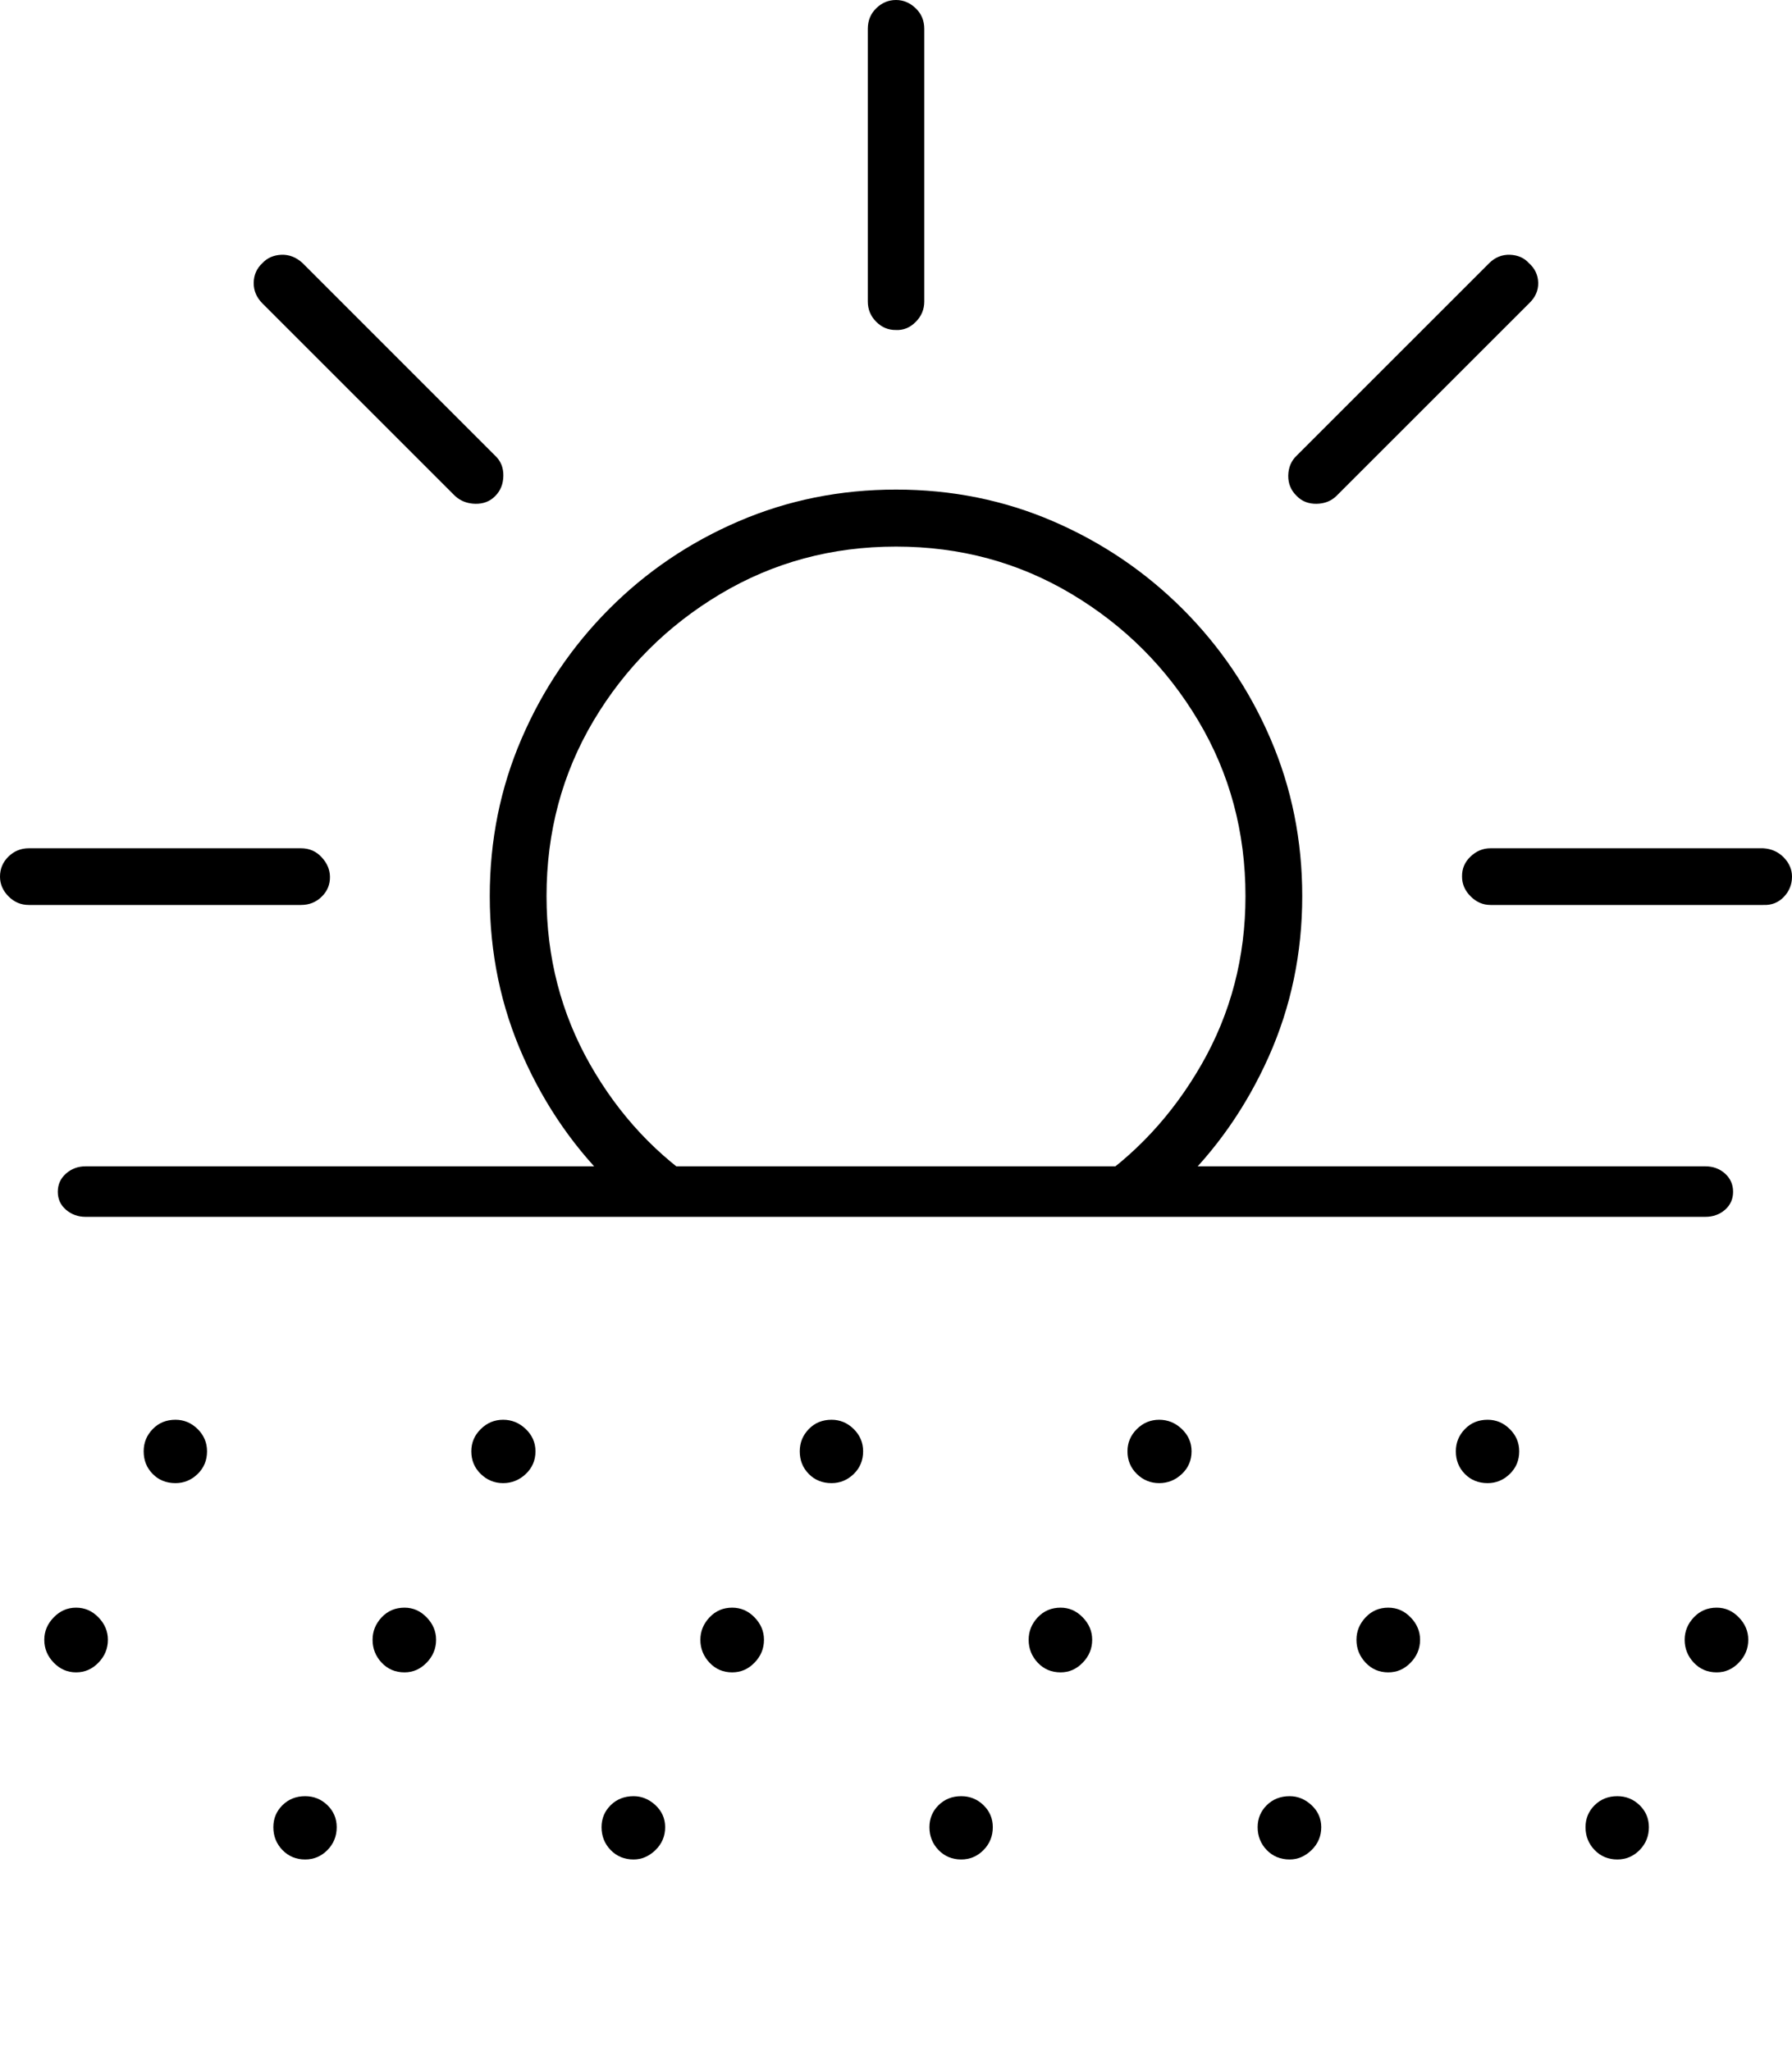 <?xml version="1.0" encoding="UTF-8"?>
<!--Generator: Apple Native CoreSVG 175-->
<!DOCTYPE svg
PUBLIC "-//W3C//DTD SVG 1.1//EN"
       "http://www.w3.org/Graphics/SVG/1.1/DTD/svg11.dtd">
<svg version="1.1" xmlns="http://www.w3.org/2000/svg" xmlns:xlink="http://www.w3.org/1999/xlink" width="22.539" height="25.794">
 <g>
  <rect height="25.794" opacity="0" width="22.539" x="0" y="0"/>
  <path d="M7.725 14.927L8.866 14.927Q7.968 14.348 7.421 13.385Q6.874 12.422 6.874 11.27Q6.874 10.059 7.466 9.063Q8.059 8.068 9.059 7.471Q10.059 6.874 11.27 6.874Q12.48 6.874 13.479 7.471Q14.478 8.068 15.071 9.063Q15.665 10.059 15.665 11.27Q15.665 12.422 15.113 13.385Q14.561 14.348 13.673 14.927L14.812 14.927Q15.534 14.236 15.957 13.29Q16.379 12.345 16.379 11.27Q16.379 10.218 15.98 9.292Q15.582 8.366 14.876 7.66Q14.17 6.955 13.246 6.556Q12.321 6.157 11.27 6.157Q10.218 6.157 9.29 6.556Q8.362 6.955 7.66 7.66Q6.957 8.366 6.559 9.292Q6.16 10.218 6.16 11.27Q6.16 12.345 6.581 13.29Q7.002 14.236 7.725 14.927ZM0.363 11.381L3.785 11.381Q3.941 11.381 4.047 11.276Q4.153 11.172 4.15 11.025Q4.148 10.89 4.044 10.779Q3.941 10.668 3.785 10.668L0.363 10.668Q0.214 10.668 0.107 10.772Q0 10.876 0 11.025Q0 11.165 0.107 11.273Q0.214 11.381 0.363 11.381ZM6.23 6.237Q6.329 6.137 6.331 5.983Q6.333 5.829 6.228 5.731L3.805 3.308Q3.686 3.199 3.54 3.204Q3.394 3.21 3.301 3.308Q3.193 3.409 3.191 3.556Q3.189 3.703 3.3 3.815L5.724 6.238Q5.829 6.333 5.98 6.336Q6.132 6.338 6.23 6.237ZM11.27 4.15Q11.409 4.157 11.517 4.049Q11.625 3.941 11.625 3.792L11.625 0.363Q11.625 0.207 11.517 0.104Q11.409 0 11.27 0Q11.127 0 11.021 0.104Q10.915 0.207 10.915 0.363L10.915 3.792Q10.915 3.941 11.021 4.047Q11.127 4.153 11.27 4.15ZM16.309 6.237Q16.407 6.338 16.559 6.336Q16.71 6.333 16.808 6.238L19.232 3.815Q19.35 3.703 19.347 3.556Q19.343 3.409 19.229 3.308Q19.14 3.21 18.992 3.204Q18.843 3.199 18.732 3.308L16.308 5.731Q16.206 5.829 16.203 5.981Q16.201 6.133 16.309 6.237ZM18.747 11.381L22.176 11.381Q22.332 11.388 22.436 11.28Q22.539 11.172 22.539 11.025Q22.539 10.89 22.436 10.784Q22.332 10.677 22.176 10.668L18.747 10.668Q18.605 10.668 18.496 10.772Q18.386 10.876 18.389 11.025Q18.389 11.165 18.497 11.273Q18.605 11.381 18.747 11.381ZM1.075 15.303L21.45 15.303Q21.595 15.303 21.697 15.214Q21.798 15.125 21.798 14.988Q21.798 14.851 21.697 14.759Q21.595 14.668 21.45 14.668L1.075 14.668Q0.934 14.668 0.83 14.759Q0.727 14.851 0.727 14.988Q0.727 15.125 0.83 15.214Q0.934 15.303 1.075 15.303ZM2.207 18.652Q2.367 18.652 2.486 18.537Q2.604 18.422 2.604 18.252Q2.604 18.089 2.486 17.972Q2.367 17.855 2.207 17.855Q2.034 17.855 1.921 17.972Q1.807 18.089 1.807 18.252Q1.807 18.422 1.921 18.537Q2.034 18.652 2.207 18.652ZM6.328 18.652Q6.491 18.652 6.613 18.537Q6.735 18.422 6.735 18.252Q6.735 18.089 6.613 17.972Q6.491 17.855 6.328 17.855Q6.165 17.855 6.047 17.972Q5.928 18.089 5.928 18.252Q5.928 18.422 6.047 18.537Q6.165 18.652 6.328 18.652ZM10.459 18.652Q10.619 18.652 10.738 18.537Q10.856 18.422 10.856 18.252Q10.856 18.089 10.738 17.972Q10.619 17.855 10.459 17.855Q10.286 17.855 10.173 17.972Q10.059 18.089 10.059 18.252Q10.059 18.422 10.173 18.537Q10.286 18.652 10.459 18.652ZM14.58 18.652Q14.743 18.652 14.865 18.537Q14.987 18.422 14.987 18.252Q14.987 18.089 14.865 17.972Q14.743 17.855 14.58 17.855Q14.417 17.855 14.299 17.972Q14.181 18.089 14.181 18.252Q14.181 18.422 14.299 18.537Q14.417 18.652 14.58 18.652ZM18.711 18.652Q18.871 18.652 18.989 18.537Q19.108 18.422 19.108 18.252Q19.108 18.089 18.989 17.972Q18.871 17.855 18.711 17.855Q18.538 17.855 18.425 17.972Q18.311 18.089 18.311 18.252Q18.311 18.422 18.425 18.537Q18.538 18.652 18.711 18.652ZM0.957 21.032Q1.12 21.032 1.238 20.91Q1.357 20.788 1.357 20.622Q1.357 20.462 1.238 20.34Q1.12 20.218 0.957 20.218Q0.794 20.218 0.676 20.34Q0.557 20.462 0.557 20.622Q0.557 20.788 0.676 20.91Q0.794 21.032 0.957 21.032ZM5.088 21.032Q5.248 21.032 5.366 20.91Q5.485 20.788 5.485 20.622Q5.485 20.462 5.366 20.34Q5.248 20.218 5.088 20.218Q4.915 20.218 4.8 20.34Q4.686 20.462 4.686 20.622Q4.686 20.788 4.8 20.91Q4.915 21.032 5.088 21.032ZM9.209 21.032Q9.372 21.032 9.49 20.91Q9.609 20.788 9.609 20.622Q9.609 20.462 9.49 20.34Q9.372 20.218 9.209 20.218Q9.039 20.218 8.924 20.34Q8.809 20.462 8.809 20.622Q8.809 20.788 8.924 20.91Q9.039 21.032 9.209 21.032ZM13.34 21.032Q13.5 21.032 13.618 20.91Q13.737 20.788 13.737 20.622Q13.737 20.462 13.618 20.34Q13.5 20.218 13.34 20.218Q13.167 20.218 13.052 20.34Q12.938 20.462 12.938 20.622Q12.938 20.788 13.052 20.91Q13.167 21.032 13.34 21.032ZM17.461 21.032Q17.624 21.032 17.742 20.91Q17.861 20.788 17.861 20.622Q17.861 20.462 17.742 20.34Q17.624 20.218 17.461 20.218Q17.291 20.218 17.176 20.34Q17.061 20.462 17.061 20.622Q17.061 20.788 17.176 20.91Q17.291 21.032 17.461 21.032ZM21.592 21.032Q21.752 21.032 21.87 20.91Q21.989 20.788 21.989 20.622Q21.989 20.462 21.87 20.34Q21.752 20.218 21.592 20.218Q21.419 20.218 21.304 20.34Q21.189 20.462 21.189 20.622Q21.189 20.788 21.304 20.91Q21.419 21.032 21.592 21.032ZM3.838 23.385Q4.001 23.385 4.118 23.267Q4.235 23.148 4.235 22.979Q4.235 22.816 4.118 22.702Q4.001 22.589 3.838 22.589Q3.668 22.589 3.553 22.702Q3.438 22.816 3.438 22.979Q3.438 23.148 3.553 23.267Q3.668 23.385 3.838 23.385ZM7.969 23.385Q8.122 23.385 8.244 23.267Q8.366 23.148 8.366 22.979Q8.366 22.816 8.244 22.702Q8.122 22.589 7.969 22.589Q7.796 22.589 7.681 22.702Q7.566 22.816 7.566 22.979Q7.566 23.148 7.681 23.267Q7.796 23.385 7.969 23.385ZM12.09 23.385Q12.253 23.385 12.37 23.267Q12.487 23.148 12.487 22.979Q12.487 22.816 12.37 22.702Q12.253 22.589 12.09 22.589Q11.92 22.589 11.805 22.702Q11.69 22.816 11.69 22.979Q11.69 23.148 11.805 23.267Q11.92 23.385 12.09 23.385ZM16.221 23.385Q16.374 23.385 16.496 23.267Q16.618 23.148 16.618 22.979Q16.618 22.816 16.496 22.702Q16.374 22.589 16.221 22.589Q16.048 22.589 15.933 22.702Q15.818 22.816 15.818 22.979Q15.818 23.148 15.933 23.267Q16.048 23.385 16.221 23.385ZM20.342 23.385Q20.505 23.385 20.622 23.267Q20.739 23.148 20.739 22.979Q20.739 22.816 20.622 22.702Q20.505 22.589 20.342 22.589Q20.172 22.589 20.057 22.702Q19.942 22.816 19.942 22.979Q19.942 23.148 20.057 23.267Q20.172 23.385 20.342 23.385Z" fill="#000000"/>
 </g>
</svg>
